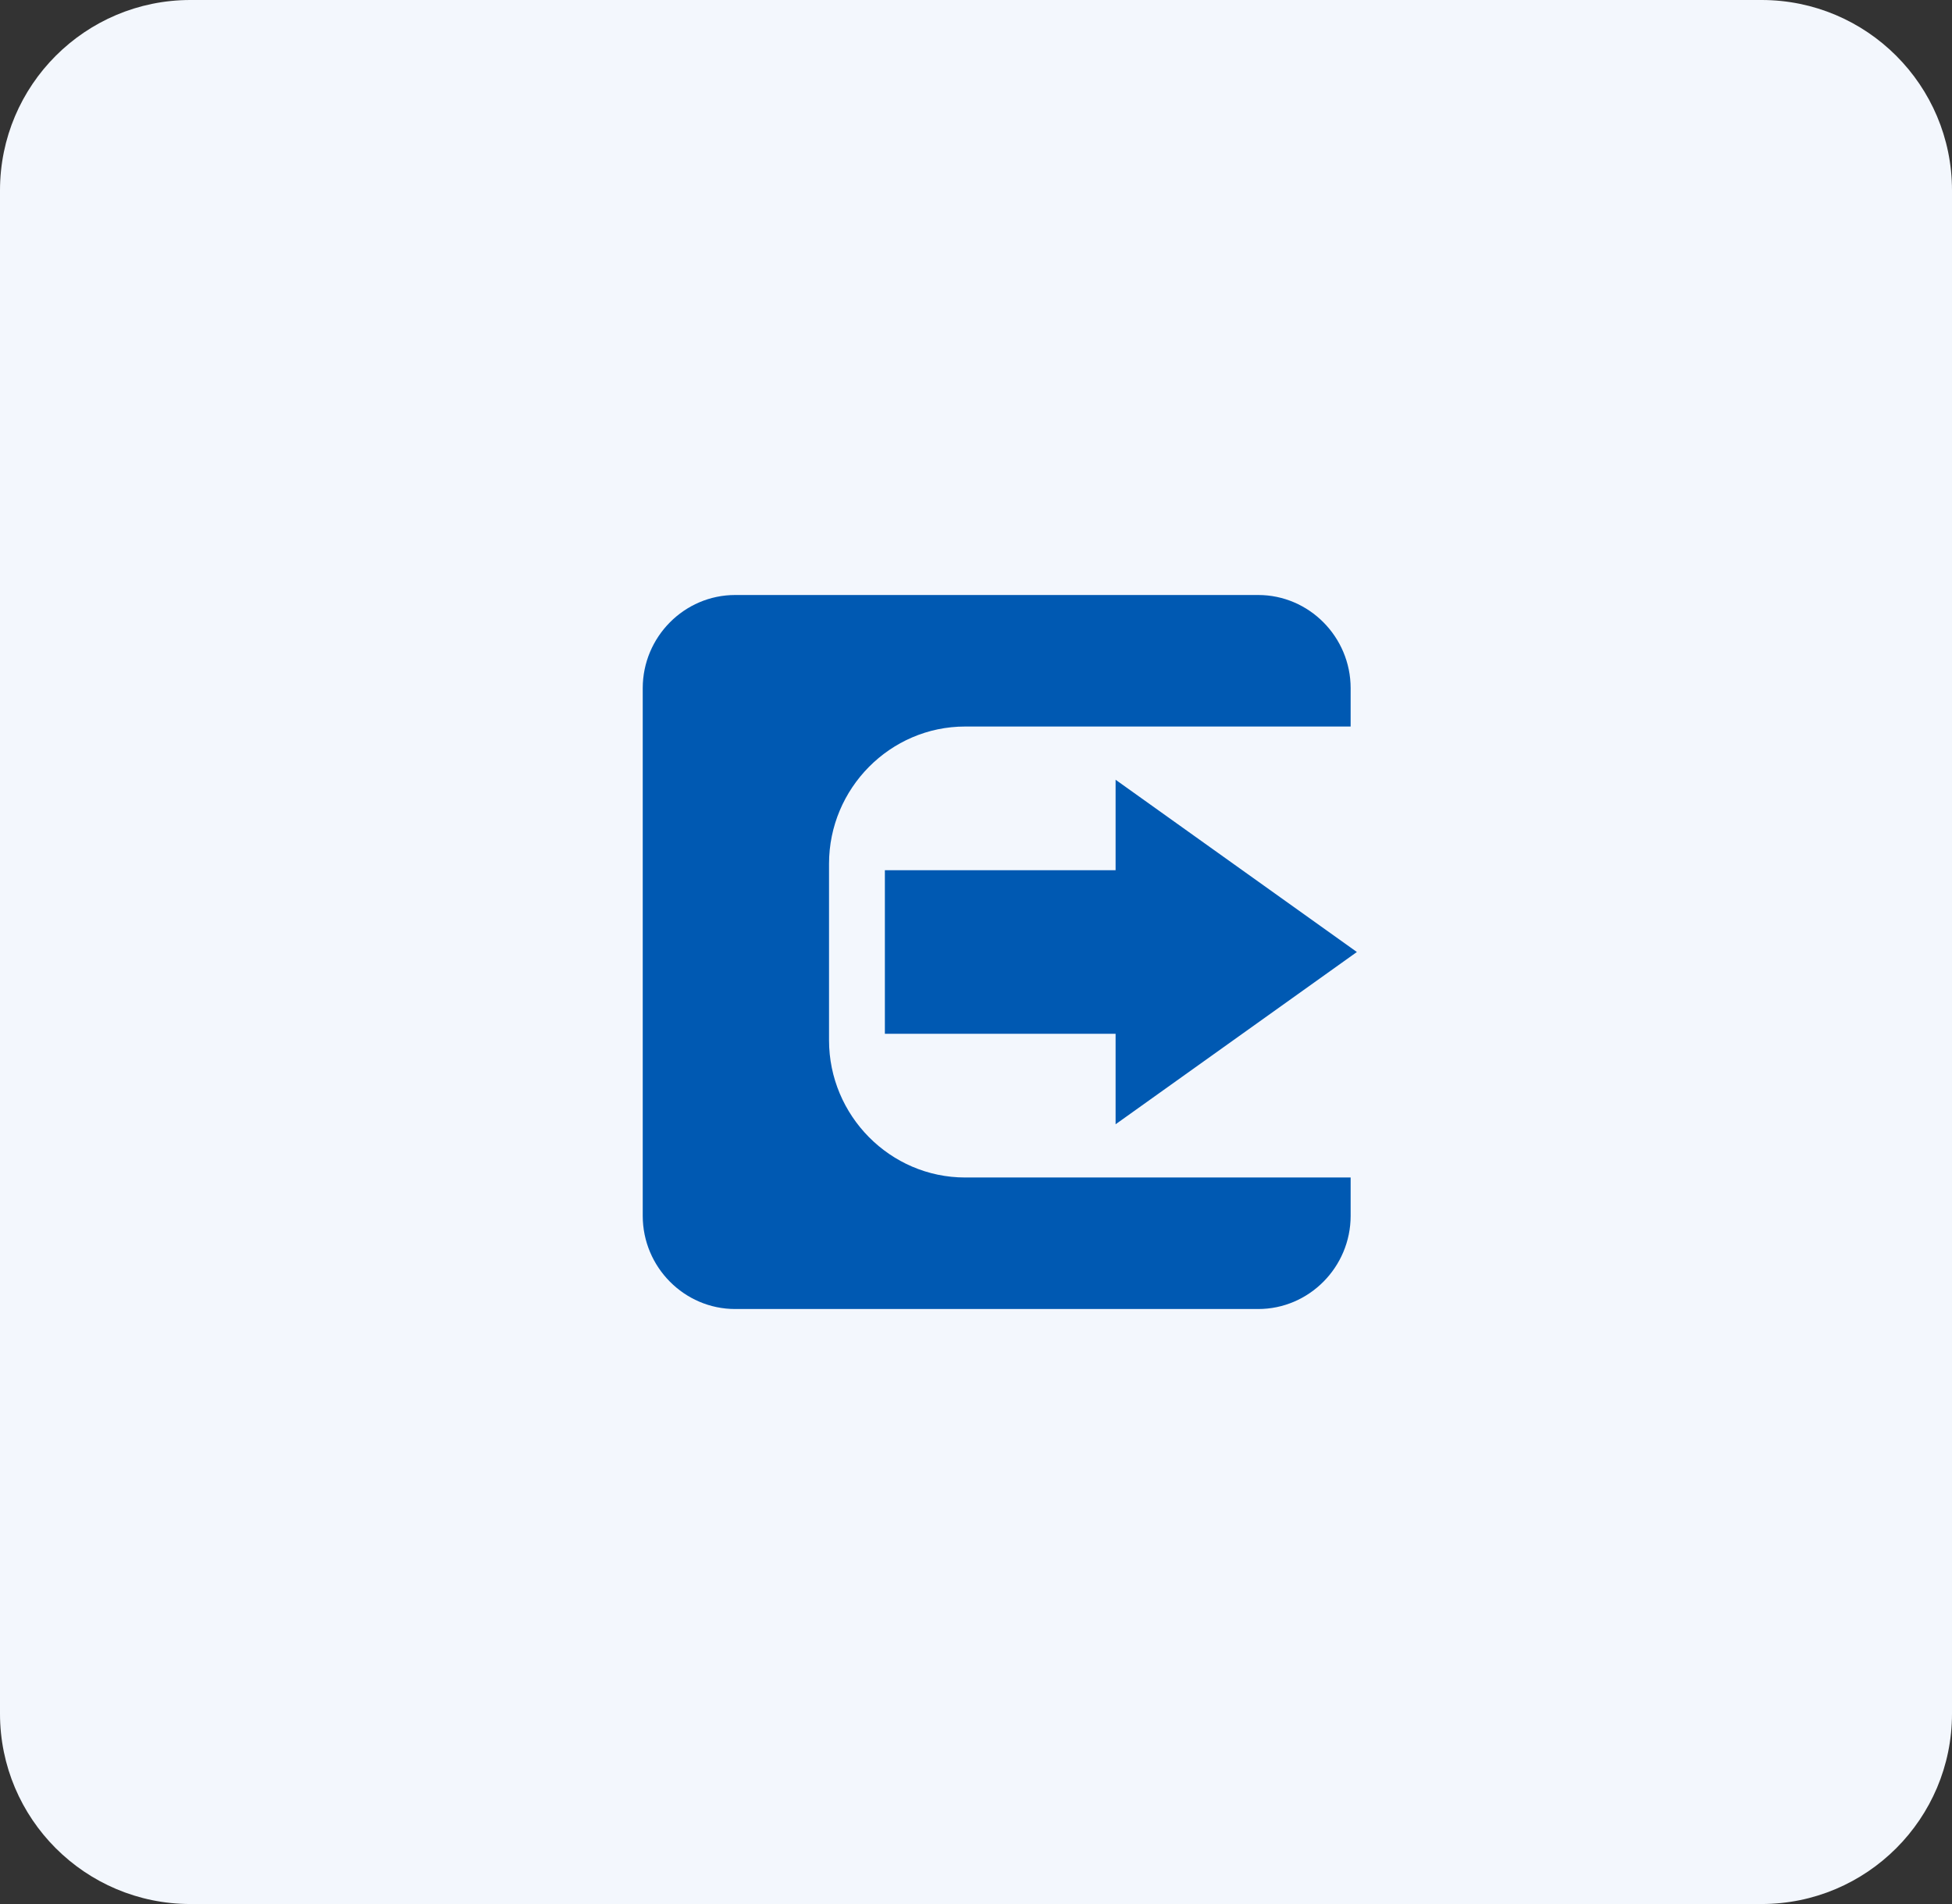 <?xml version="1.0" encoding="UTF-8"?>
<svg width="41px" height="40px" viewBox="0 0 41 40" version="1.1" xmlns="http://www.w3.org/2000/svg" xmlns:xlink="http://www.w3.org/1999/xlink">
    <rect x="0" y="0" width="41" height="40" fill="#333333" stroke="none"/>
    <title>Group 20 Copy</title>
    <g id="Page-1" stroke="none" stroke-width="1" fill="none" fill-rule="evenodd">
        <g id="site/shift-management_03" transform="translate(-602, -579)">
            <g id="personal_details-DL" transform="translate(280, 118)">
                <g id="shift-name-copy-3" transform="translate(322, 439)">
                    <g id="Group-20-Copy" transform="translate(0, 22)">
                        <path d="M4,0 L37,0 C39.209,-4.05812251e-16 41,1.791 41,4 L41,36 C41,38.209 39.209,40 37,40 L4,40 C1.791,40 2.705415e-16,38.209 0,36 L0,4 C-2.705415e-16,1.791 1.791,4.05812251e-16 4,0 Z" id="input-copy" fill="#F3F7FD"></path>
                        <g id="icon-/-48-/-info-/-verification-/-pan" transform="translate(13, 12)" fill="#0059B2">
                            <g id="noun_Log-Out_2432013" transform="translate(0.5, 0.5)">
                                <path d="M1.941,0 L12.928,0 C13.996,0 14.869,0.881 14.869,1.958 L14.869,2.763 L6.771,2.763 C5.199,2.763 3.913,4.061 3.913,5.646 L3.913,9.354 C3.913,10.939 5.199,12.237 6.771,12.237 L14.869,12.237 L14.869,13.042 C14.869,14.119 13.996,15 12.928,15 L1.941,15 C0.873,15 0,14.119 0,13.042 L0,1.958 C0,0.881 0.873,0 1.941,0 L1.941,0 Z M9.932,5.782 L5.086,5.782 L5.086,9.218 L9.932,9.218 L9.932,11.119 L15,7.5 L9.932,3.881 L9.932,5.782 L9.932,5.782 Z" id="Shape"></path>
                            </g>
                        </g>
                    </g>
                </g>
            </g>
        </g>
    </g>
</svg>